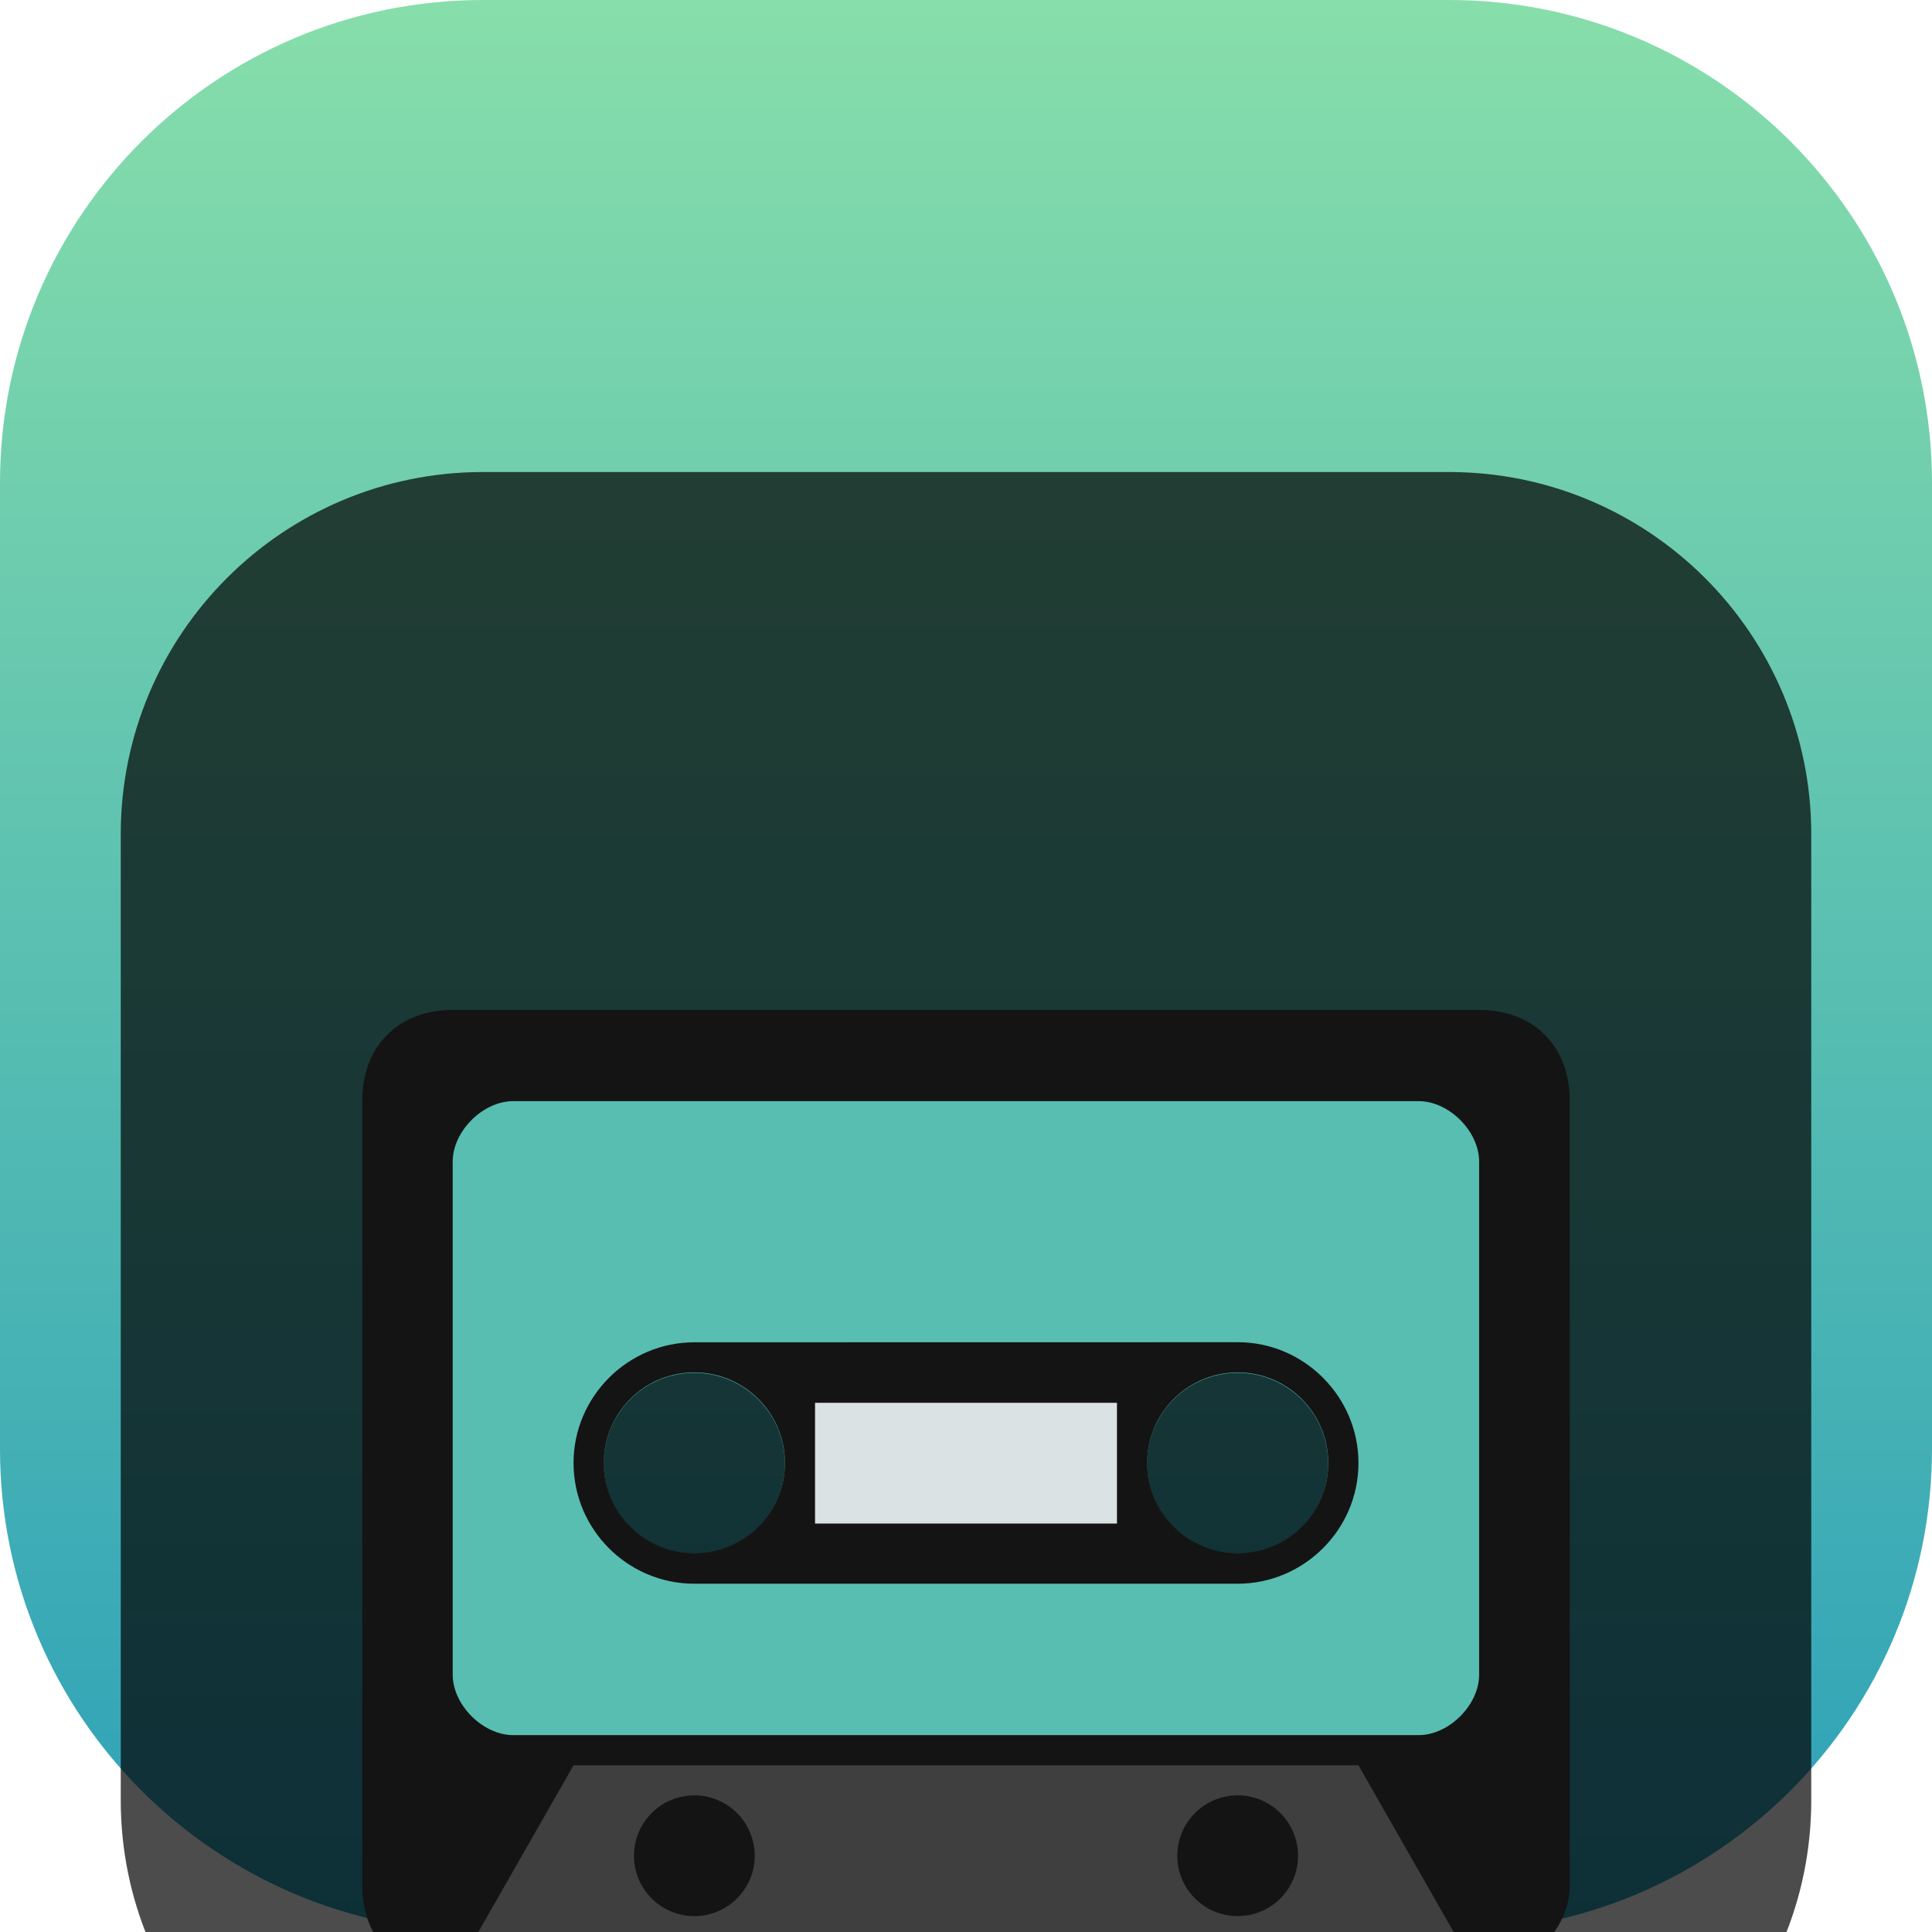 <svg width="22" height="22" viewBox="0 0 22 22" fill="none" xmlns="http://www.w3.org/2000/svg">
<g clip-path="url(#clip0_32_11092)">
<path d="M16.5 0H5.5C2.462 0 0 2.462 0 5.5V16.5C0 19.538 2.462 22 5.5 22H16.5C19.538 22 22 19.538 22 16.5V5.5C22 2.462 19.538 0 16.5 0Z" fill="url(#paint0_linear_32_11092)"/>
<g filter="url(#filter0_i_32_11092)">
<path d="M16.5 1.375H5.5C3.222 1.375 1.375 3.222 1.375 5.5V16.5C1.375 18.778 3.222 20.625 5.5 20.625H16.5C18.778 20.625 20.625 18.778 20.625 16.5V5.5C20.625 3.222 18.778 1.375 16.5 1.375Z" fill="black" fill-opacity="0.7"/>
<g filter="url(#filter1_d_32_11092)">
<path d="M5.156 5.5C4.538 5.5 4.125 5.913 4.125 6.531V15.469C4.125 16.087 4.54 16.5 5.156 16.5H16.844C17.218 16.5 17.875 16.087 17.875 15.469V6.531C17.875 5.912 17.461 5.5 16.844 5.5H5.156ZM7.906 9.625C8.476 9.625 8.937 10.087 8.937 10.656C8.937 11.226 8.476 11.687 7.906 11.687C7.337 11.687 6.875 11.226 6.875 10.656C6.875 10.087 7.337 9.625 7.906 9.625ZM14.094 9.625C14.663 9.625 15.125 10.087 15.125 10.656C15.125 11.226 14.663 11.687 14.094 11.687C13.524 11.687 13.062 11.226 13.062 10.656C13.062 10.087 13.524 9.625 14.094 9.625Z" fill="#141414"/>
<path d="M5.155 7.227L5.155 13.07C5.155 13.414 5.499 13.758 5.843 13.758H16.155C16.499 13.758 16.843 13.416 16.843 13.07V7.227C16.843 6.883 16.501 6.539 16.155 6.539H5.843C5.499 6.539 5.155 6.882 5.155 7.227ZM7.905 9.633C8.475 9.633 8.937 10.095 8.937 10.664C8.937 11.234 8.475 11.695 7.905 11.695C7.336 11.695 6.874 11.234 6.874 10.664C6.874 10.095 7.336 9.633 7.905 9.633ZM14.093 9.633C14.662 9.633 15.124 10.095 15.124 10.664C15.124 11.234 14.662 11.695 14.093 11.695C13.523 11.695 13.062 11.234 13.062 10.664C13.062 10.095 13.523 9.633 14.093 9.633Z" fill="#58BEB1"/>
<path d="M5.156 16.509L6.531 14.102H15.469L16.844 16.509H5.156Z" fill="#3F3F3F"/>
<path d="M7.906 15.819C8.286 15.819 8.594 15.511 8.594 15.132C8.594 14.752 8.286 14.444 7.906 14.444C7.527 14.444 7.219 14.752 7.219 15.132C7.219 15.511 7.527 15.819 7.906 15.819Z" fill="#141414"/>
<path d="M14.094 15.819C14.473 15.819 14.781 15.511 14.781 15.132C14.781 14.752 14.473 14.444 14.094 14.444C13.714 14.444 13.406 14.752 13.406 15.132C13.406 15.511 13.714 15.819 14.094 15.819Z" fill="#141414"/>
<path d="M7.906 9.285C7.15 9.285 6.531 9.904 6.531 10.659C6.531 11.416 7.148 12.034 7.906 12.034H14.094C14.848 12.034 15.469 11.416 15.469 10.661V10.659C15.469 9.903 14.848 9.283 14.094 9.284L7.906 9.285ZM7.906 9.628C8.476 9.628 8.938 10.09 8.938 10.659C8.938 11.229 8.476 11.69 7.906 11.69C7.337 11.69 6.875 11.229 6.875 10.659C6.875 10.09 7.337 9.628 7.906 9.628ZM14.094 9.628C14.663 9.628 15.125 10.09 15.125 10.659C15.125 11.229 14.663 11.69 14.094 11.69C13.524 11.69 13.063 11.229 13.063 10.659C13.063 10.09 13.524 9.628 14.094 9.628Z" fill="#141414"/>
<path d="M12.719 9.974H9.281V11.349H12.719V9.974Z" fill="#DBE2E3"/>
</g>
</g>
</g>
<defs>
<filter id="filter0_i_32_11092" x="1.375" y="1.375" width="19.25" height="23.25" filterUnits="userSpaceOnUse" color-interpolation-filters="sRGB">
<feFlood flood-opacity="0" result="BackgroundImageFix"/>
<feBlend mode="normal" in="SourceGraphic" in2="BackgroundImageFix" result="shape"/>
<feColorMatrix in="SourceAlpha" type="matrix" values="0 0 0 0 0 0 0 0 0 0 0 0 0 0 0 0 0 0 127 0" result="hardAlpha"/>
<feOffset dy="4"/>
<feGaussianBlur stdDeviation="2"/>
<feComposite in2="hardAlpha" operator="arithmetic" k2="-1" k3="1"/>
<feColorMatrix type="matrix" values="0 0 0 0 0 0 0 0 0 0 0 0 0 0 0 0 0 0 0.25 0"/>
<feBlend mode="normal" in2="shape" result="effect1_innerShadow_32_11092"/>
</filter>
<filter id="filter1_d_32_11092" x="0.125" y="3.5" width="21.75" height="19.009" filterUnits="userSpaceOnUse" color-interpolation-filters="sRGB">
<feFlood flood-opacity="0" result="BackgroundImageFix"/>
<feColorMatrix in="SourceAlpha" type="matrix" values="0 0 0 0 0 0 0 0 0 0 0 0 0 0 0 0 0 0 127 0" result="hardAlpha"/>
<feOffset dy="2"/>
<feGaussianBlur stdDeviation="2"/>
<feComposite in2="hardAlpha" operator="out"/>
<feColorMatrix type="matrix" values="0 0 0 0 0 0 0 0 0 0 0 0 0 0 0 0 0 0 0.25 0"/>
<feBlend mode="normal" in2="BackgroundImageFix" result="effect1_dropShadow_32_11092"/>
<feBlend mode="normal" in="SourceGraphic" in2="effect1_dropShadow_32_11092" result="shape"/>
</filter>
<linearGradient id="paint0_linear_32_11092" x1="10.933" y1="22.017" x2="10.933" y2="-0.014" gradientUnits="userSpaceOnUse">
<stop stop-color="#2CA0B9"/>
<stop offset="1" stop-color="#87DEAA"/>
</linearGradient>
<clipPath id="clip0_32_11092">
<rect width="22" height="22" fill="white"/>
</clipPath>
</defs>
</svg>
